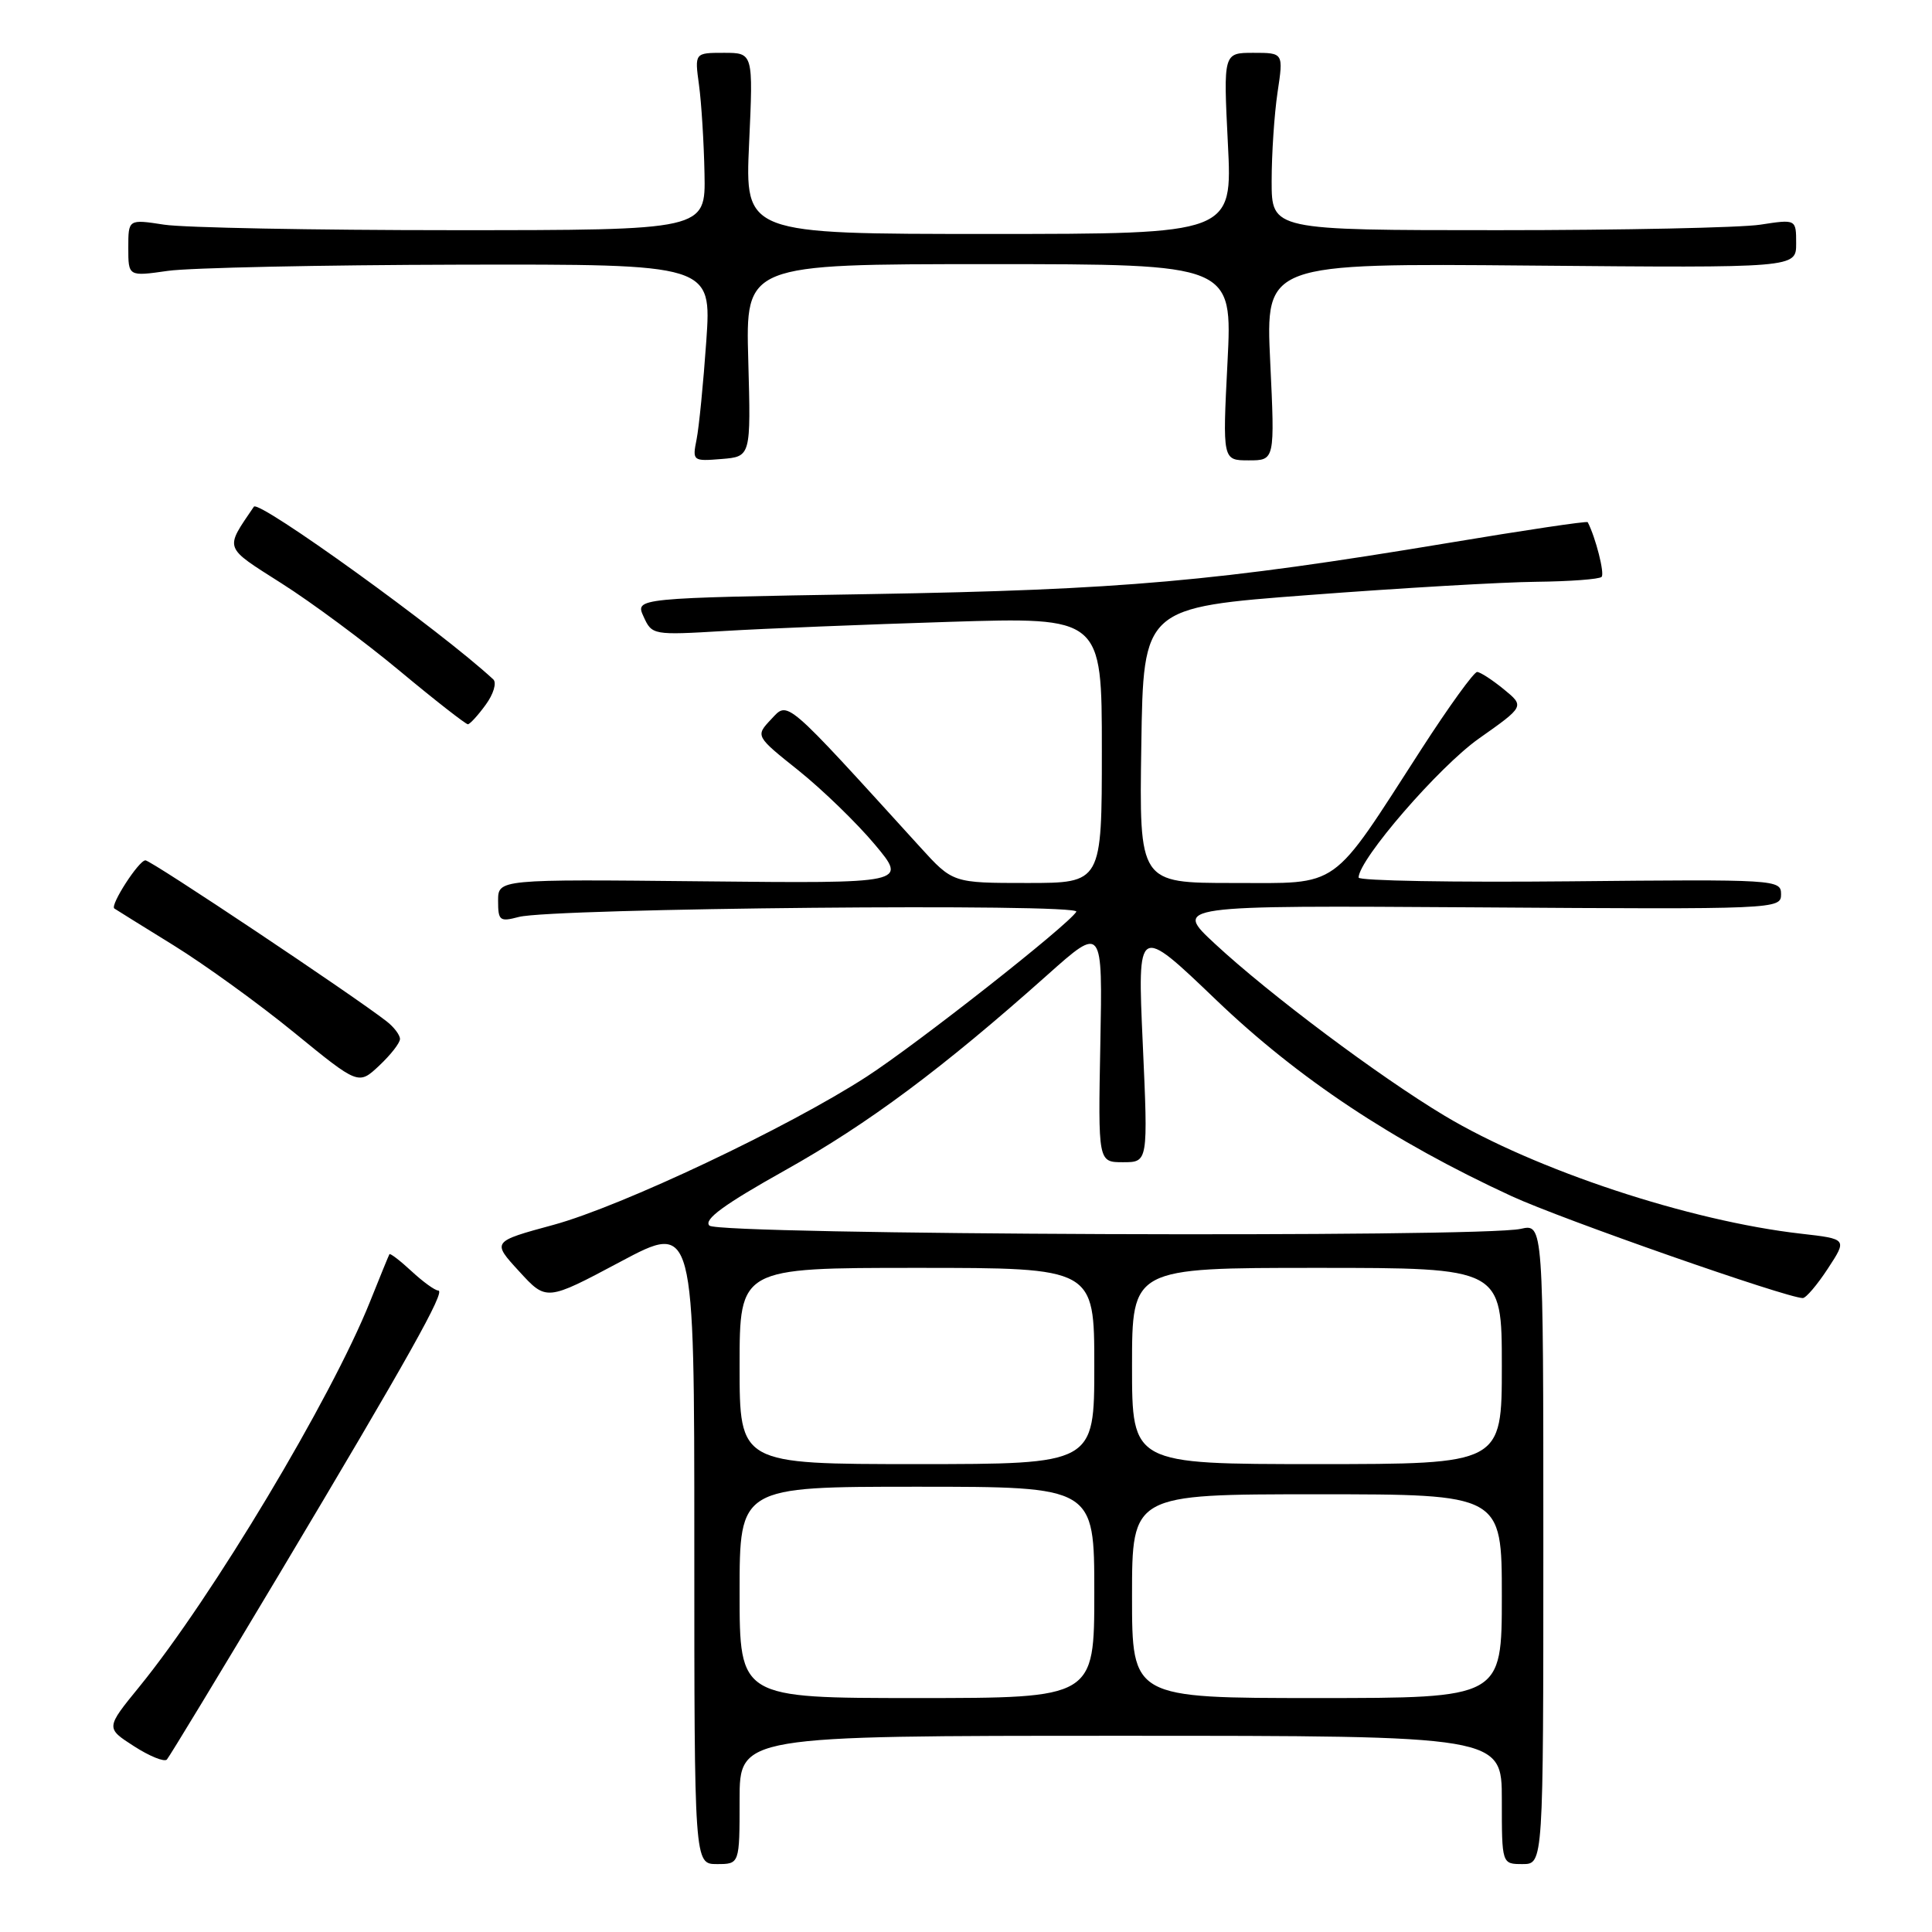 <?xml version="1.0" encoding="UTF-8" standalone="no"?>
<!DOCTYPE svg PUBLIC "-//W3C//DTD SVG 1.1//EN" "http://www.w3.org/Graphics/SVG/1.1/DTD/svg11.dtd" >
<svg xmlns="http://www.w3.org/2000/svg" xmlns:xlink="http://www.w3.org/1999/xlink" version="1.1" viewBox="0 0 256 256">
 <g >
 <path fill="currentColor"
d=" M 98.00 238.50 C 98.00 230.00 98.00 230.00 148.50 230.00 C 199.00 230.00 199.00 230.00 199.00 238.50 C 199.00 247.00 199.00 247.00 201.75 247.00 C 204.50 247.00 204.50 247.00 204.50 204.58 C 204.50 162.15 204.50 162.15 201.50 162.83 C 196.17 164.02 95.23 163.63 94.00 162.40 C 93.20 161.60 95.94 159.60 104.01 155.08 C 115.07 148.89 124.89 141.57 138.80 129.17 C 146.10 122.66 146.10 122.66 145.80 138.33 C 145.50 154.00 145.50 154.00 148.81 154.00 C 152.13 154.00 152.13 154.00 151.42 138.25 C 150.71 122.50 150.71 122.50 161.15 132.50 C 172.02 142.91 184.53 151.22 200.30 158.50 C 206.86 161.53 236.78 172.00 238.88 172.00 C 239.30 172.00 240.80 170.24 242.21 168.08 C 244.77 164.17 244.77 164.17 238.64 163.47 C 223.86 161.79 203.44 155.04 191.43 147.85 C 182.75 142.65 168.22 131.77 161.00 125.07 C 155.50 119.97 155.50 119.97 195.75 120.23 C 235.42 120.50 236.00 120.47 236.00 118.50 C 236.00 116.54 235.43 116.51 208.00 116.78 C 192.60 116.93 180.01 116.71 180.02 116.28 C 180.06 113.85 190.68 101.59 195.95 97.87 C 202.02 93.59 202.02 93.59 199.26 91.33 C 197.74 90.09 196.16 89.06 195.73 89.04 C 195.31 89.02 191.99 93.61 188.35 99.25 C 176.16 118.14 177.77 117.00 163.39 117.00 C 150.95 117.00 150.95 117.00 151.23 98.75 C 151.50 80.50 151.50 80.50 173.50 78.84 C 185.60 77.92 199.14 77.13 203.58 77.09 C 208.03 77.04 211.92 76.75 212.22 76.44 C 212.65 76.01 211.43 71.21 210.38 69.19 C 210.29 69.02 201.96 70.26 191.86 71.95 C 161.26 77.04 148.60 78.16 115.33 78.72 C 84.15 79.24 84.15 79.24 85.28 81.71 C 86.39 84.15 86.52 84.17 95.95 83.61 C 101.20 83.29 114.61 82.75 125.75 82.40 C 146.00 81.77 146.00 81.77 146.00 99.38 C 146.00 117.00 146.00 117.00 136.13 117.00 C 126.25 117.00 126.25 117.00 121.93 112.25 C 103.76 92.27 104.47 92.88 102.18 95.31 C 100.09 97.53 100.09 97.53 105.84 102.12 C 108.99 104.65 113.53 109.05 115.91 111.89 C 120.24 117.06 120.24 117.06 93.12 116.78 C 66.00 116.50 66.00 116.50 66.00 119.37 C 66.00 122.00 66.22 122.17 68.75 121.50 C 73.18 120.33 143.32 119.67 142.62 120.81 C 141.50 122.62 121.59 138.28 114.84 142.66 C 104.51 149.36 82.37 159.84 73.34 162.30 C 65.17 164.52 65.17 164.52 68.79 168.46 C 72.40 172.41 72.40 172.41 82.20 167.19 C 92.00 161.97 92.00 161.97 92.00 204.49 C 92.00 247.00 92.00 247.00 95.00 247.00 C 98.00 247.00 98.00 247.00 98.00 238.50 Z  M 37.05 208.50 C 54.13 179.89 59.11 171.00 58.07 171.00 C 57.64 171.00 56.05 169.85 54.53 168.44 C 53.02 167.04 51.70 166.03 51.60 166.19 C 51.50 166.36 50.34 169.20 49.02 172.50 C 43.87 185.35 28.12 211.64 18.48 223.48 C 14.00 228.97 14.00 228.97 17.75 231.38 C 19.81 232.71 21.77 233.50 22.11 233.15 C 22.44 232.79 29.16 221.70 37.05 208.50 Z  M 53.00 137.67 C 53.00 137.15 52.21 136.10 51.25 135.35 C 46.89 131.94 20.03 114.00 19.27 114.00 C 18.39 114.00 14.55 119.96 15.15 120.38 C 15.34 120.52 18.88 122.71 23.00 125.26 C 27.12 127.81 34.33 133.02 39.00 136.84 C 47.50 143.78 47.50 143.78 50.25 141.20 C 51.76 139.78 53.00 138.20 53.00 137.67 Z  M 64.36 93.38 C 65.39 91.98 65.84 90.47 65.36 90.02 C 58.46 83.62 34.29 66.19 33.64 67.14 C 29.75 72.87 29.57 72.37 37.31 77.30 C 41.27 79.81 48.33 85.04 53.00 88.93 C 57.67 92.82 61.73 95.98 62.00 95.97 C 62.27 95.95 63.34 94.79 64.36 93.38 Z  M 99.15 47.75 C 98.79 35.00 98.79 35.00 131.05 35.00 C 163.31 35.00 163.31 35.00 162.65 48.00 C 161.99 61.00 161.99 61.00 165.46 61.00 C 168.93 61.00 168.93 61.00 168.31 47.94 C 167.69 34.88 167.69 34.88 202.84 35.19 C 238.00 35.50 238.00 35.50 238.00 32.27 C 238.00 29.04 238.00 29.04 233.25 29.77 C 230.64 30.17 215.00 30.50 198.50 30.50 C 168.50 30.50 168.50 30.50 168.50 24.00 C 168.50 20.42 168.85 15.14 169.28 12.25 C 170.07 7.00 170.07 7.00 166.08 7.00 C 162.10 7.00 162.10 7.00 162.70 19.00 C 163.31 31.00 163.31 31.00 131.01 31.00 C 98.71 31.00 98.71 31.00 99.26 19.00 C 99.81 7.00 99.81 7.00 95.92 7.00 C 92.04 7.00 92.04 7.00 92.62 11.25 C 92.94 13.59 93.27 18.88 93.35 23.00 C 93.50 30.50 93.50 30.50 60.00 30.50 C 41.57 30.50 24.36 30.17 21.75 29.77 C 17.00 29.04 17.00 29.04 17.00 32.84 C 17.00 36.64 17.00 36.64 22.25 35.89 C 25.14 35.48 42.53 35.11 60.89 35.07 C 94.29 35.00 94.29 35.00 93.59 45.16 C 93.20 50.75 92.62 56.63 92.30 58.23 C 91.73 61.08 91.80 61.13 95.61 60.82 C 99.50 60.50 99.50 60.50 99.15 47.75 Z  M 98.00 211.00 C 98.00 197.00 98.00 197.00 121.50 197.00 C 145.00 197.00 145.00 197.00 145.00 211.00 C 145.00 225.00 145.00 225.00 121.50 225.00 C 98.00 225.00 98.00 225.00 98.00 211.00 Z  M 150.00 211.50 C 150.00 198.00 150.00 198.00 174.50 198.00 C 199.00 198.00 199.00 198.00 199.00 211.50 C 199.00 225.00 199.00 225.00 174.50 225.00 C 150.00 225.00 150.00 225.00 150.00 211.50 Z  M 98.00 181.00 C 98.00 168.00 98.00 168.00 121.50 168.00 C 145.00 168.00 145.00 168.00 145.00 181.00 C 145.00 194.00 145.00 194.00 121.50 194.00 C 98.00 194.00 98.00 194.00 98.00 181.00 Z  M 150.00 181.00 C 150.00 168.00 150.00 168.00 174.50 168.00 C 199.00 168.00 199.00 168.00 199.00 181.00 C 199.00 194.00 199.00 194.00 174.50 194.00 C 150.00 194.00 150.00 194.00 150.00 181.00 Z "/>
</g>
</svg>
